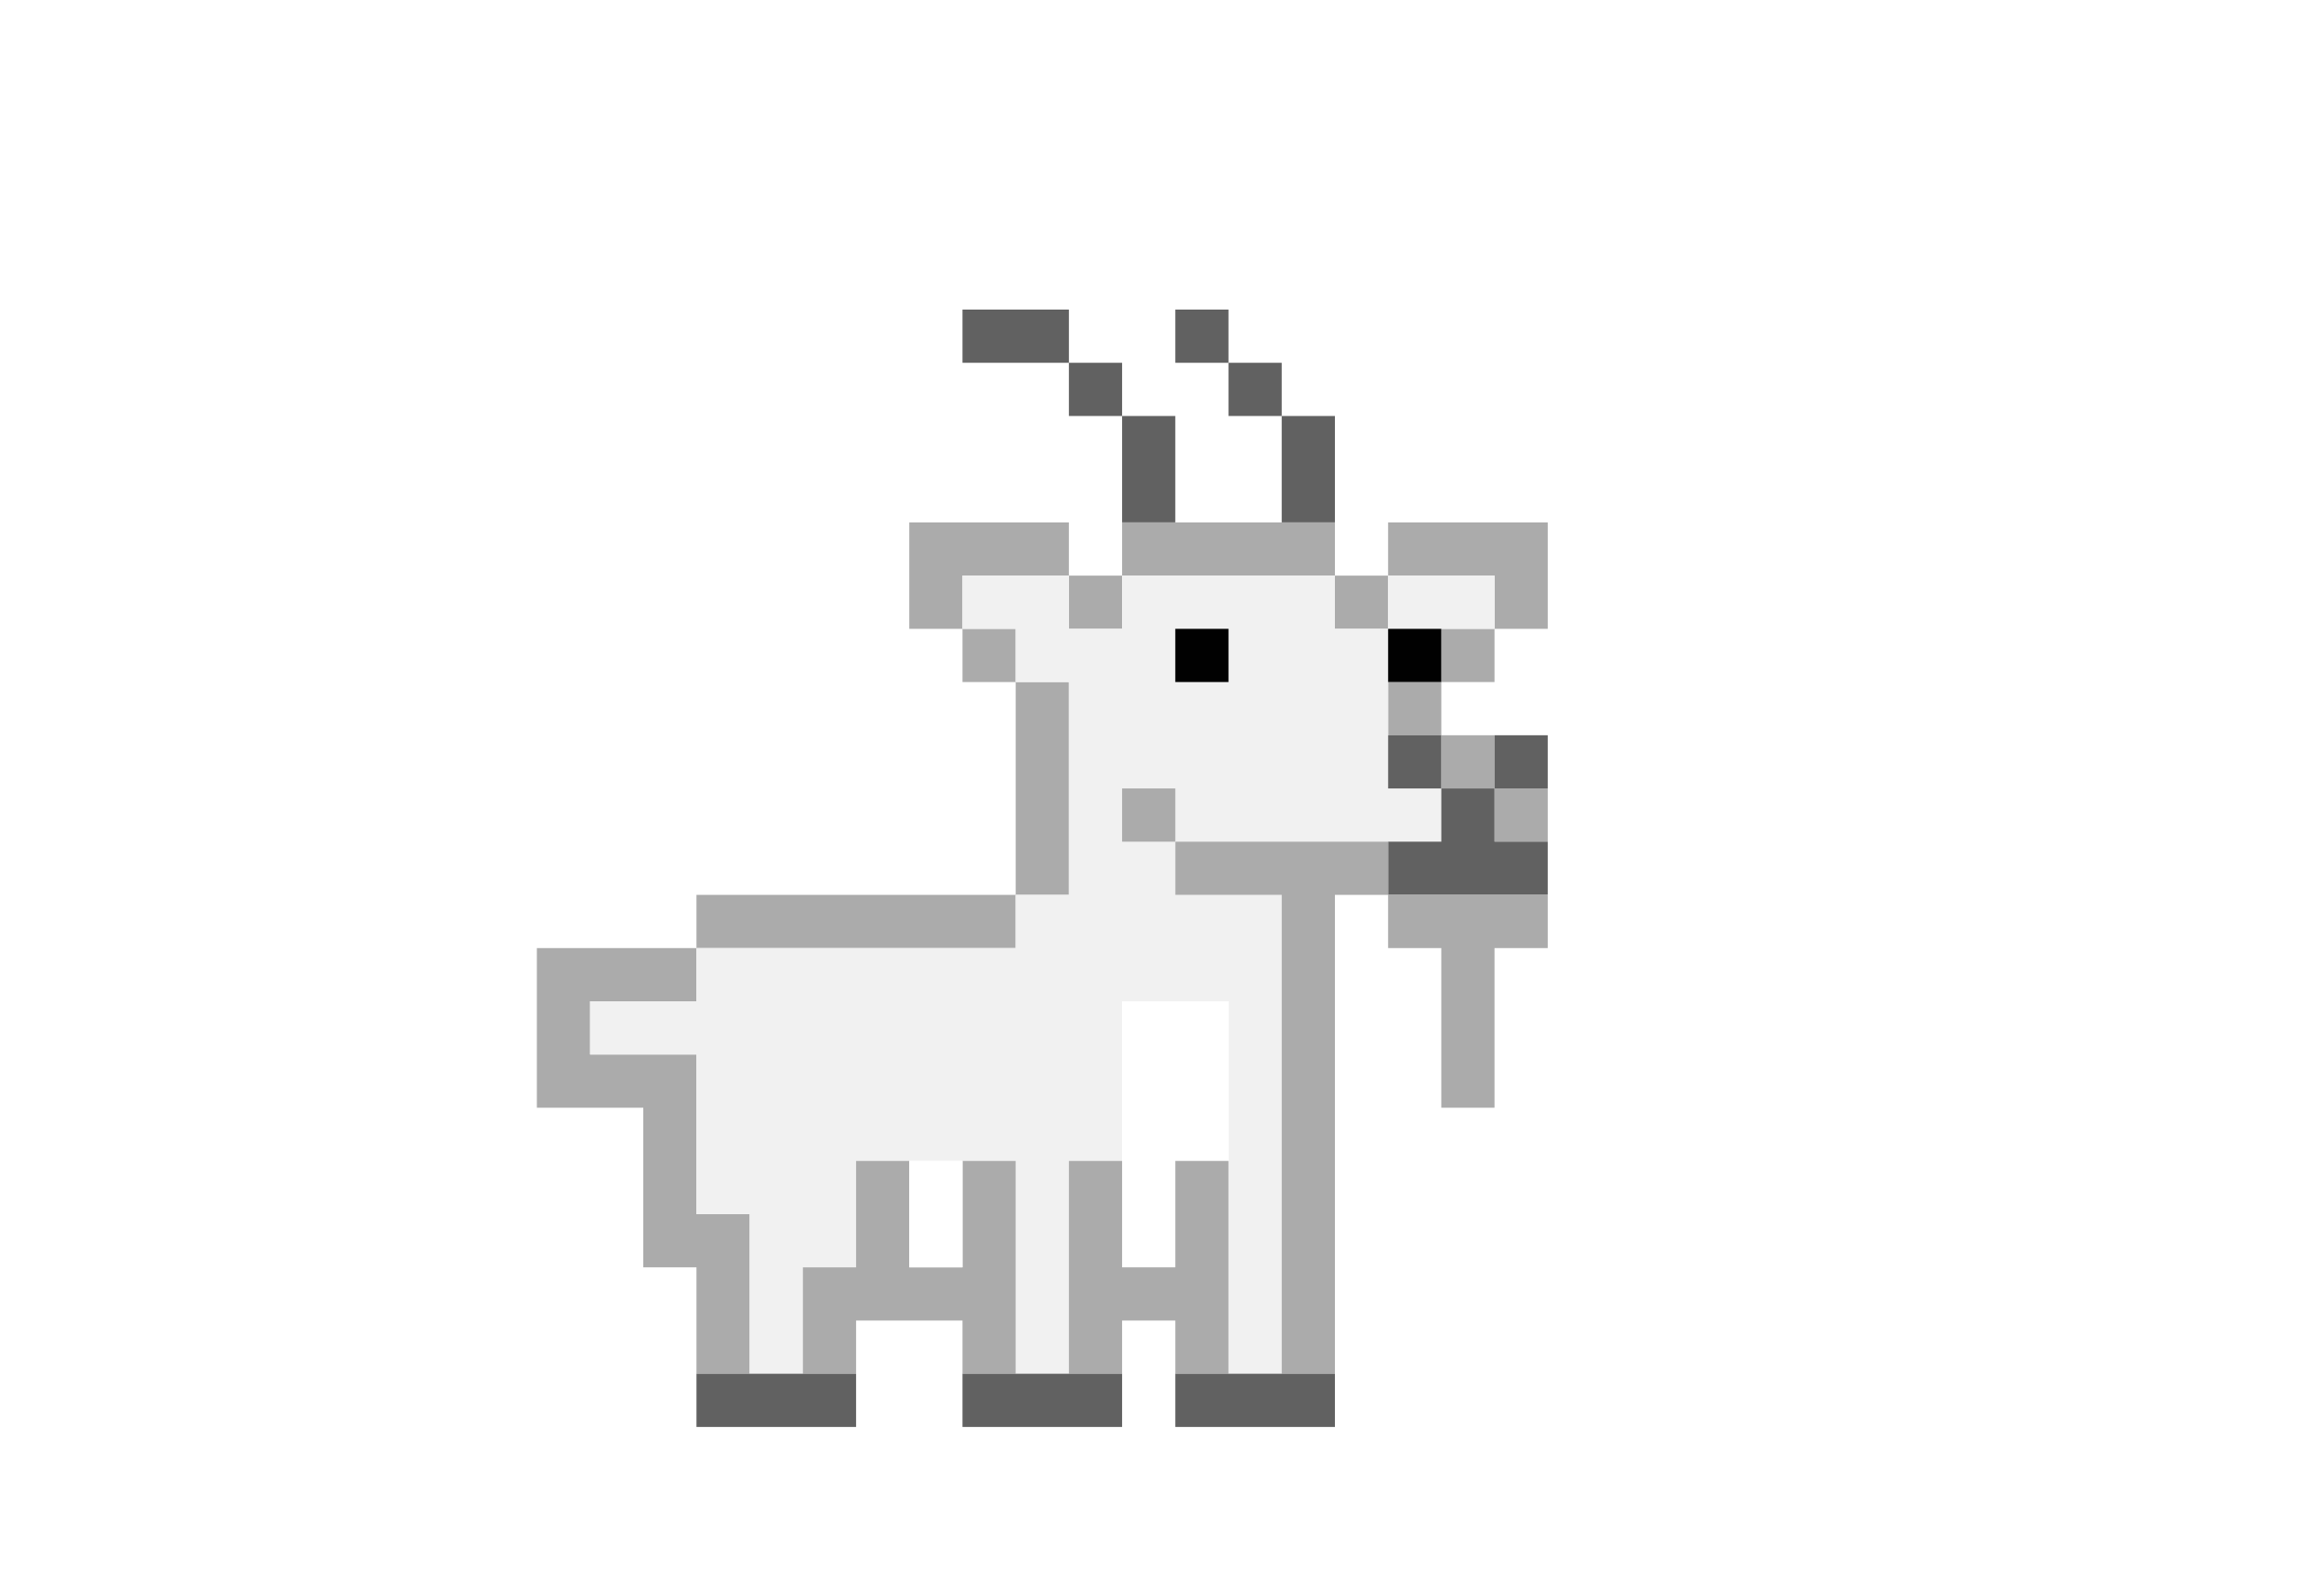 <?xml version="1.0" standalone="yes"?>
<svg xmlns="http://www.w3.org/2000/svg" width="961" height="656">
<path style="fill:#ffffff; stroke:none;" d="M0 0L0 656L961 656L961 0L0 0z"/>
<path style="fill:#616161; stroke:none;" d="M398 128L398 150L442 150L442 172L464 172L464 216L486 216L486 172L464 172L464 150L442 150L442 128L398 128M486 128L486 150L508 150L508 128L486 128M508 150L508 172L530 172L530 150L508 150M530 172L530 216L552 216L552 172L530 172z"/>
<path style="fill:#ababab; stroke:none;" d="M376 216L376 260L398 260L398 282L420 282L420 370L288 370L288 392L222 392L222 458L266 458L266 524L288 524L288 568L310 568L310 502L288 502L288 436L244 436L244 414L288 414L288 392L420 392L420 370L442 370L442 282L420 282L420 260L398 260L398 238L442 238L442 260L464 260L464 238L552 238L552 260L574 260L574 238L618 238L618 260L596 260L596 282L574 282L574 304L596 304L596 326L618 326L618 348L640 348L640 326L618 326L618 304L596 304L596 282L618 282L618 260L640 260L640 216L574 216L574 238L552 238L552 216L464 216L464 238L442 238L442 216L376 216z"/>
<path style="fill:#f1f1f1; stroke:none;" d="M398 238L398 260L420 260L420 282L442 282L442 370L420 370L420 392L288 392L288 414L244 414L244 436L288 436L288 502L310 502L310 568L332 568L332 524L354 524L354 480L420 480L420 568L442 568L442 480L464 480L464 414L508 414L508 568L530 568L530 370L486 370L486 348L596 348L596 326L574 326L574 260L618 260L618 238L574 238L574 260L552 260L552 238L464 238L464 260L442 260L442 238L398 238z"/>
<path style="fill:#010101; stroke:none;" d="M486 260L486 282L508 282L508 260L486 260M574 260L574 282L596 282L596 260L574 260z"/>
<path style="fill:#616161; stroke:none;" d="M574 304L574 326L596 326L596 304L574 304M618 304L618 326L640 326L640 304L618 304z"/>
<path style="fill:#ababab; stroke:none;" d="M464 326L464 348L486 348L486 326L464 326z"/>
<path style="fill:#616161; stroke:none;" d="M596 326L596 348L574 348L574 370L640 370L640 348L618 348L618 326L596 326z"/>
<path style="fill:#ababab; stroke:none;" d="M486 348L486 370L530 370L530 568L552 568L552 370L574 370L574 348L486 348M574 370L574 392L596 392L596 458L618 458L618 392L640 392L640 370L574 370z"/>
<path style="fill:#ffffff; stroke:none;" d="M464 414L464 524L486 524L486 480L508 480L508 414L464 414z"/>
<path style="fill:#ababab; stroke:none;" d="M354 480L354 524L332 524L332 568L354 568L354 546L398 546L398 568L420 568L420 480L398 480L398 524L376 524L376 480L354 480z"/>
<path style="fill:#ffffff; stroke:none;" d="M376 480L376 524L398 524L398 480L376 480z"/>
<path style="fill:#ababab; stroke:none;" d="M442 480L442 568L464 568L464 546L486 546L486 568L508 568L508 480L486 480L486 524L464 524L464 480L442 480z"/>
<path style="fill:#f1f1f1; stroke:none;" d="M397 546L398 547L397 546M485 546L486 547L485 546z"/>
<path style="fill:#616161; stroke:none;" d="M288 568L288 590L354 590L354 568L288 568M398 568L398 590L464 590L464 568L398 568M486 568L486 590L552 590L552 568L486 568z"/>
</svg>
